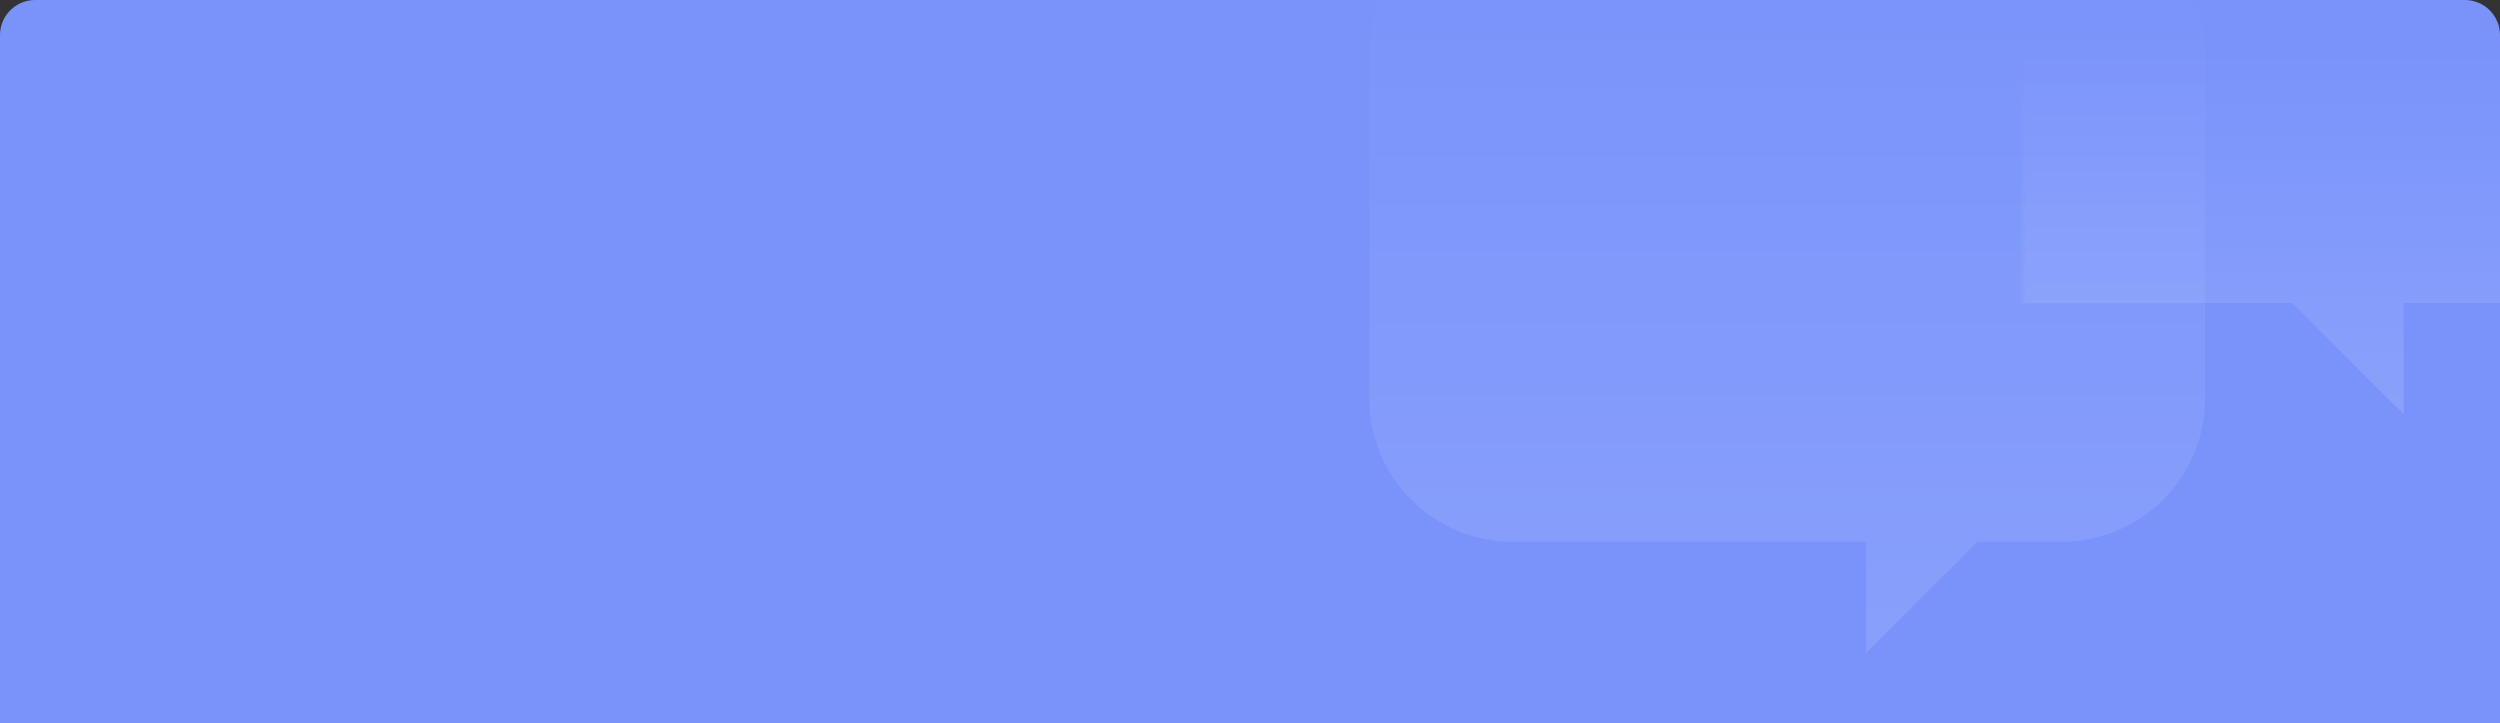 <?xml version="1.0" encoding="UTF-8" standalone="no"?>
<svg width="356px" height="103px" viewBox="0 0 356 103" version="1.1" xmlns="http://www.w3.org/2000/svg" xmlns:xlink="http://www.w3.org/1999/xlink">
    <rect x="0" y="0" width="356" height="103" fill="#333333" stroke="none"/>
    <!-- Generator: Sketch 47.1 (45422) - http://www.bohemiancoding.com/sketch -->
    <title>Group 32</title>
    <desc>Created with Sketch.</desc>
    <defs>
        <path d="M5,-2.61585458e-15 L351,-2.61585458e-15 L351,-1.77635684e-15 C353.761,-2.28360083e-15 356,2.239 356,5 L356,103 L0,103 L0,5 L0,5 C-3.38176876e-16,2.239 2.239,-6.59818337e-15 5,-7.10542736e-15 Z" id="path-1"></path>
        <linearGradient x1="38.006%" y1="112.211%" x2="38.006%" y2="6.189%" id="linearGradient-3">
            <stop stop-color="#FFFFFF" stop-opacity="0.13" offset="0%"></stop>
            <stop stop-color="#FFFFFF" stop-opacity="0" offset="100%"></stop>
        </linearGradient>
        <linearGradient x1="38.006%" y1="100%" x2="38.006%" y2="50%" id="linearGradient-4">
            <stop stop-color="#FFFFFF" stop-opacity="0.13" offset="0%"></stop>
            <stop stop-color="#FFFFFF" stop-opacity="0" offset="100%"></stop>
        </linearGradient>
    </defs>
    <g id="Page-1" stroke="none" stroke-width="1" fill="none" fill-rule="evenodd">
        <g id="02-Help-Center-home-page" transform="translate(-462, -1078)">
            <g id="Group-32" transform="translate(462, 1078)">
                <mask id="mask-2" fill="white">
                    <use xlink:href="#path-1"></use>
                </mask>
                <use id="Rectangle-3-Copy-4" fill="#7993FB" transform="translate(178, 51.5) scale(-1, 1) translate(-178, -51.5) " xlink:href="#path-1"></use>
                <path d="M293.545,-13 L215.455,-13 C204.158,-13 195,-3.885 195,7.36 L195,56.794 C195,68.039 204.158,77.154 215.455,77.154 L265.704,77.154 L265.704,93 L281.619,77.154 L293.545,77.154 C304.842,77.154 314,68.039 314,56.794 L314,7.36 C314,-3.885 304.842,-13 293.545,-13 Z" id="Stroke-3-Copy-3" fill="url(#linearGradient-3)" mask="url(#mask-2)"></path>
                <path d="M366.545,-47 L277.455,-47 C266.158,-47 257,-37.885 257,-26.64 L257,22.794 C257,34.039 266.158,43.154 277.455,43.154 L301.704,43.154 L301.704,59 L317.619,43.154 L366.545,43.154 C377.842,43.154 387,34.039 387,22.794 L387,-26.64 C387,-37.885 377.842,-47 366.545,-47 Z" id="Stroke-3-Copy-3" fill="url(#linearGradient-4)" mask="url(#mask-2)" transform="translate(322, 6) scale(-1, 1) translate(-322, -6) "></path>
            </g>
        </g>
    </g>
</svg>